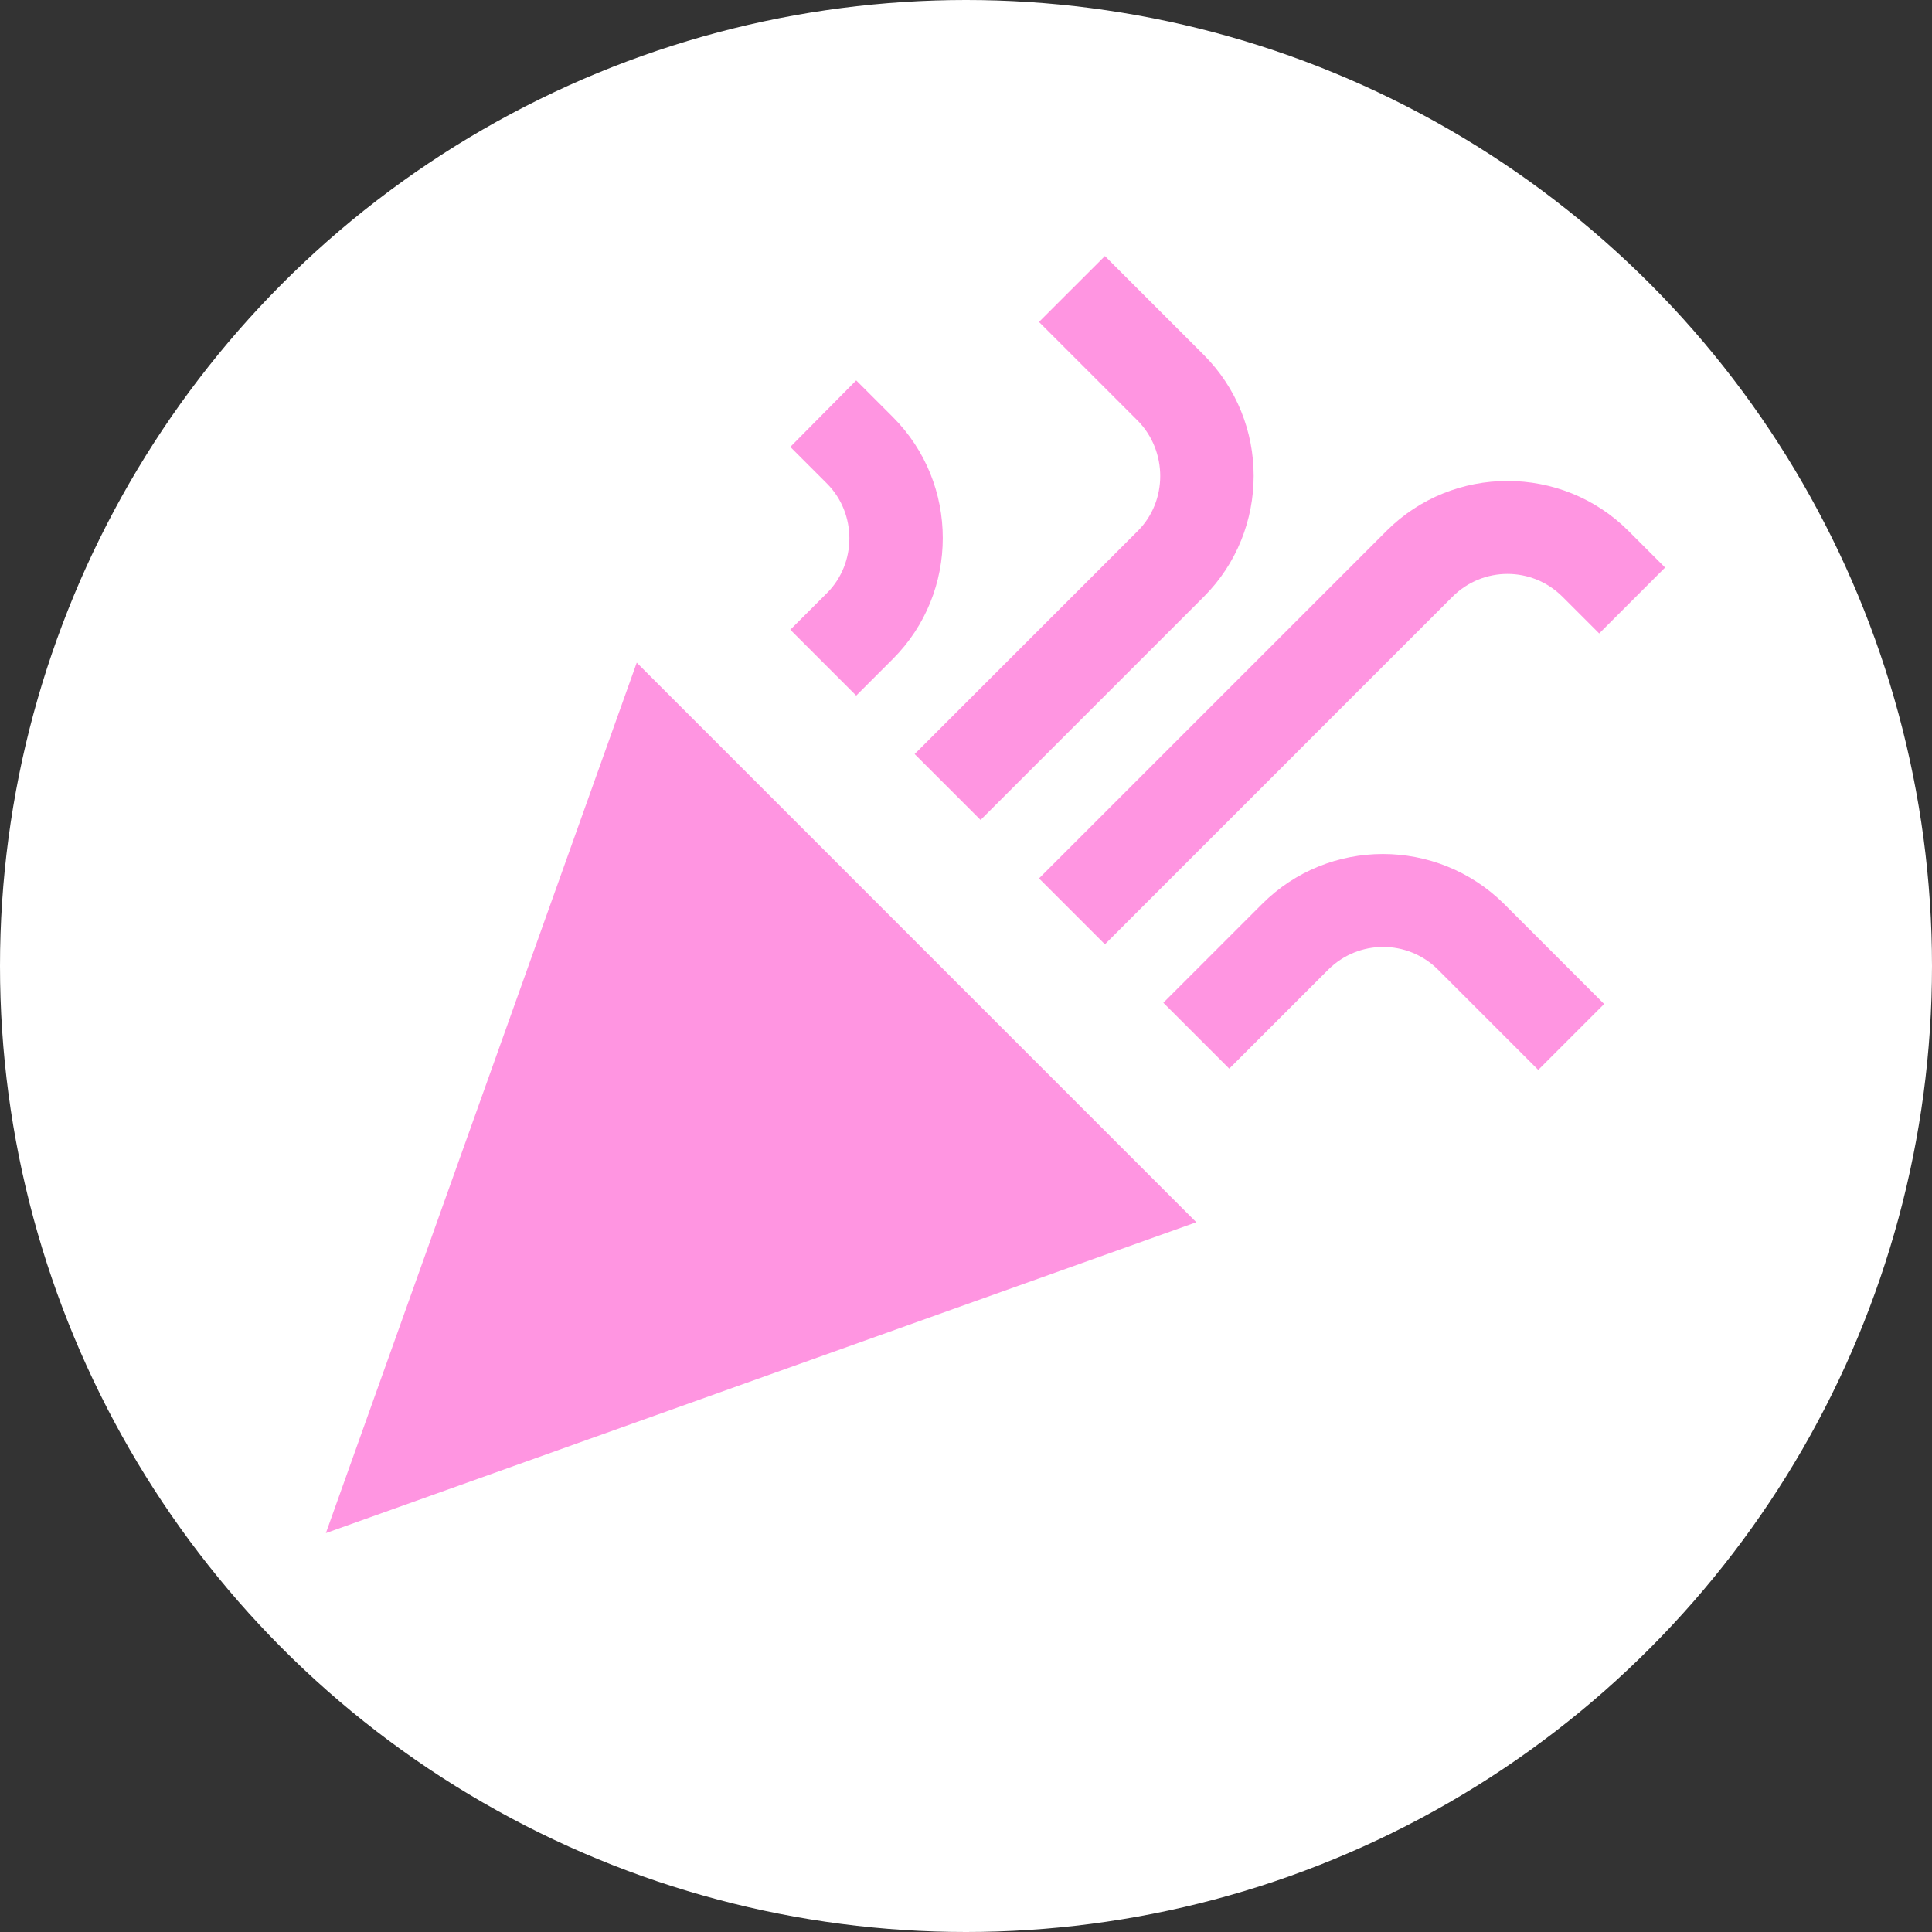 <svg width="83" height="83" viewBox="0 0 83 83" fill="none" xmlns="http://www.w3.org/2000/svg">
<rect x="0" y="0" width="83" height="83" fill="#333333" stroke="none"/>
<circle cx="41.5" cy="41.5" r="41.5" fill="white"/>
<path d="M14 65.862L51.394 52.508L27.355 28.468L14 65.862Z" fill="#FF95E1"/>
<path d="M47.468 40.568L62.398 25.637C63.707 24.328 65.817 24.328 67.126 25.637L68.702 27.213L71.533 24.382L69.957 22.806C67.099 19.948 62.425 19.948 59.567 22.806L44.636 37.737L47.468 40.568Z" fill="#FF95E1"/>
<path d="M35.528 25.477L33.952 27.053L36.783 29.884L38.359 28.308C41.217 25.45 41.217 20.776 38.359 17.918L36.783 16.342L33.952 19.2L35.528 20.776C36.81 22.058 36.81 24.195 35.528 25.477Z" fill="#FF95E1"/>
<path d="M54.225 38.832L49.978 43.079L52.809 45.91L57.056 41.663C58.365 40.354 60.475 40.354 61.784 41.663L66.084 45.964L68.915 43.132L64.615 38.832C61.73 35.974 57.083 35.974 54.225 38.832Z" fill="#FF95E1"/>
<path d="M48.883 22.806L39.294 32.395L42.126 35.226L51.715 25.637C54.573 22.779 54.573 18.105 51.715 15.247L47.468 11L44.636 13.831L48.883 18.078C50.165 19.387 50.165 21.524 48.883 22.806Z" fill="#FF95E1"/>
</svg>
